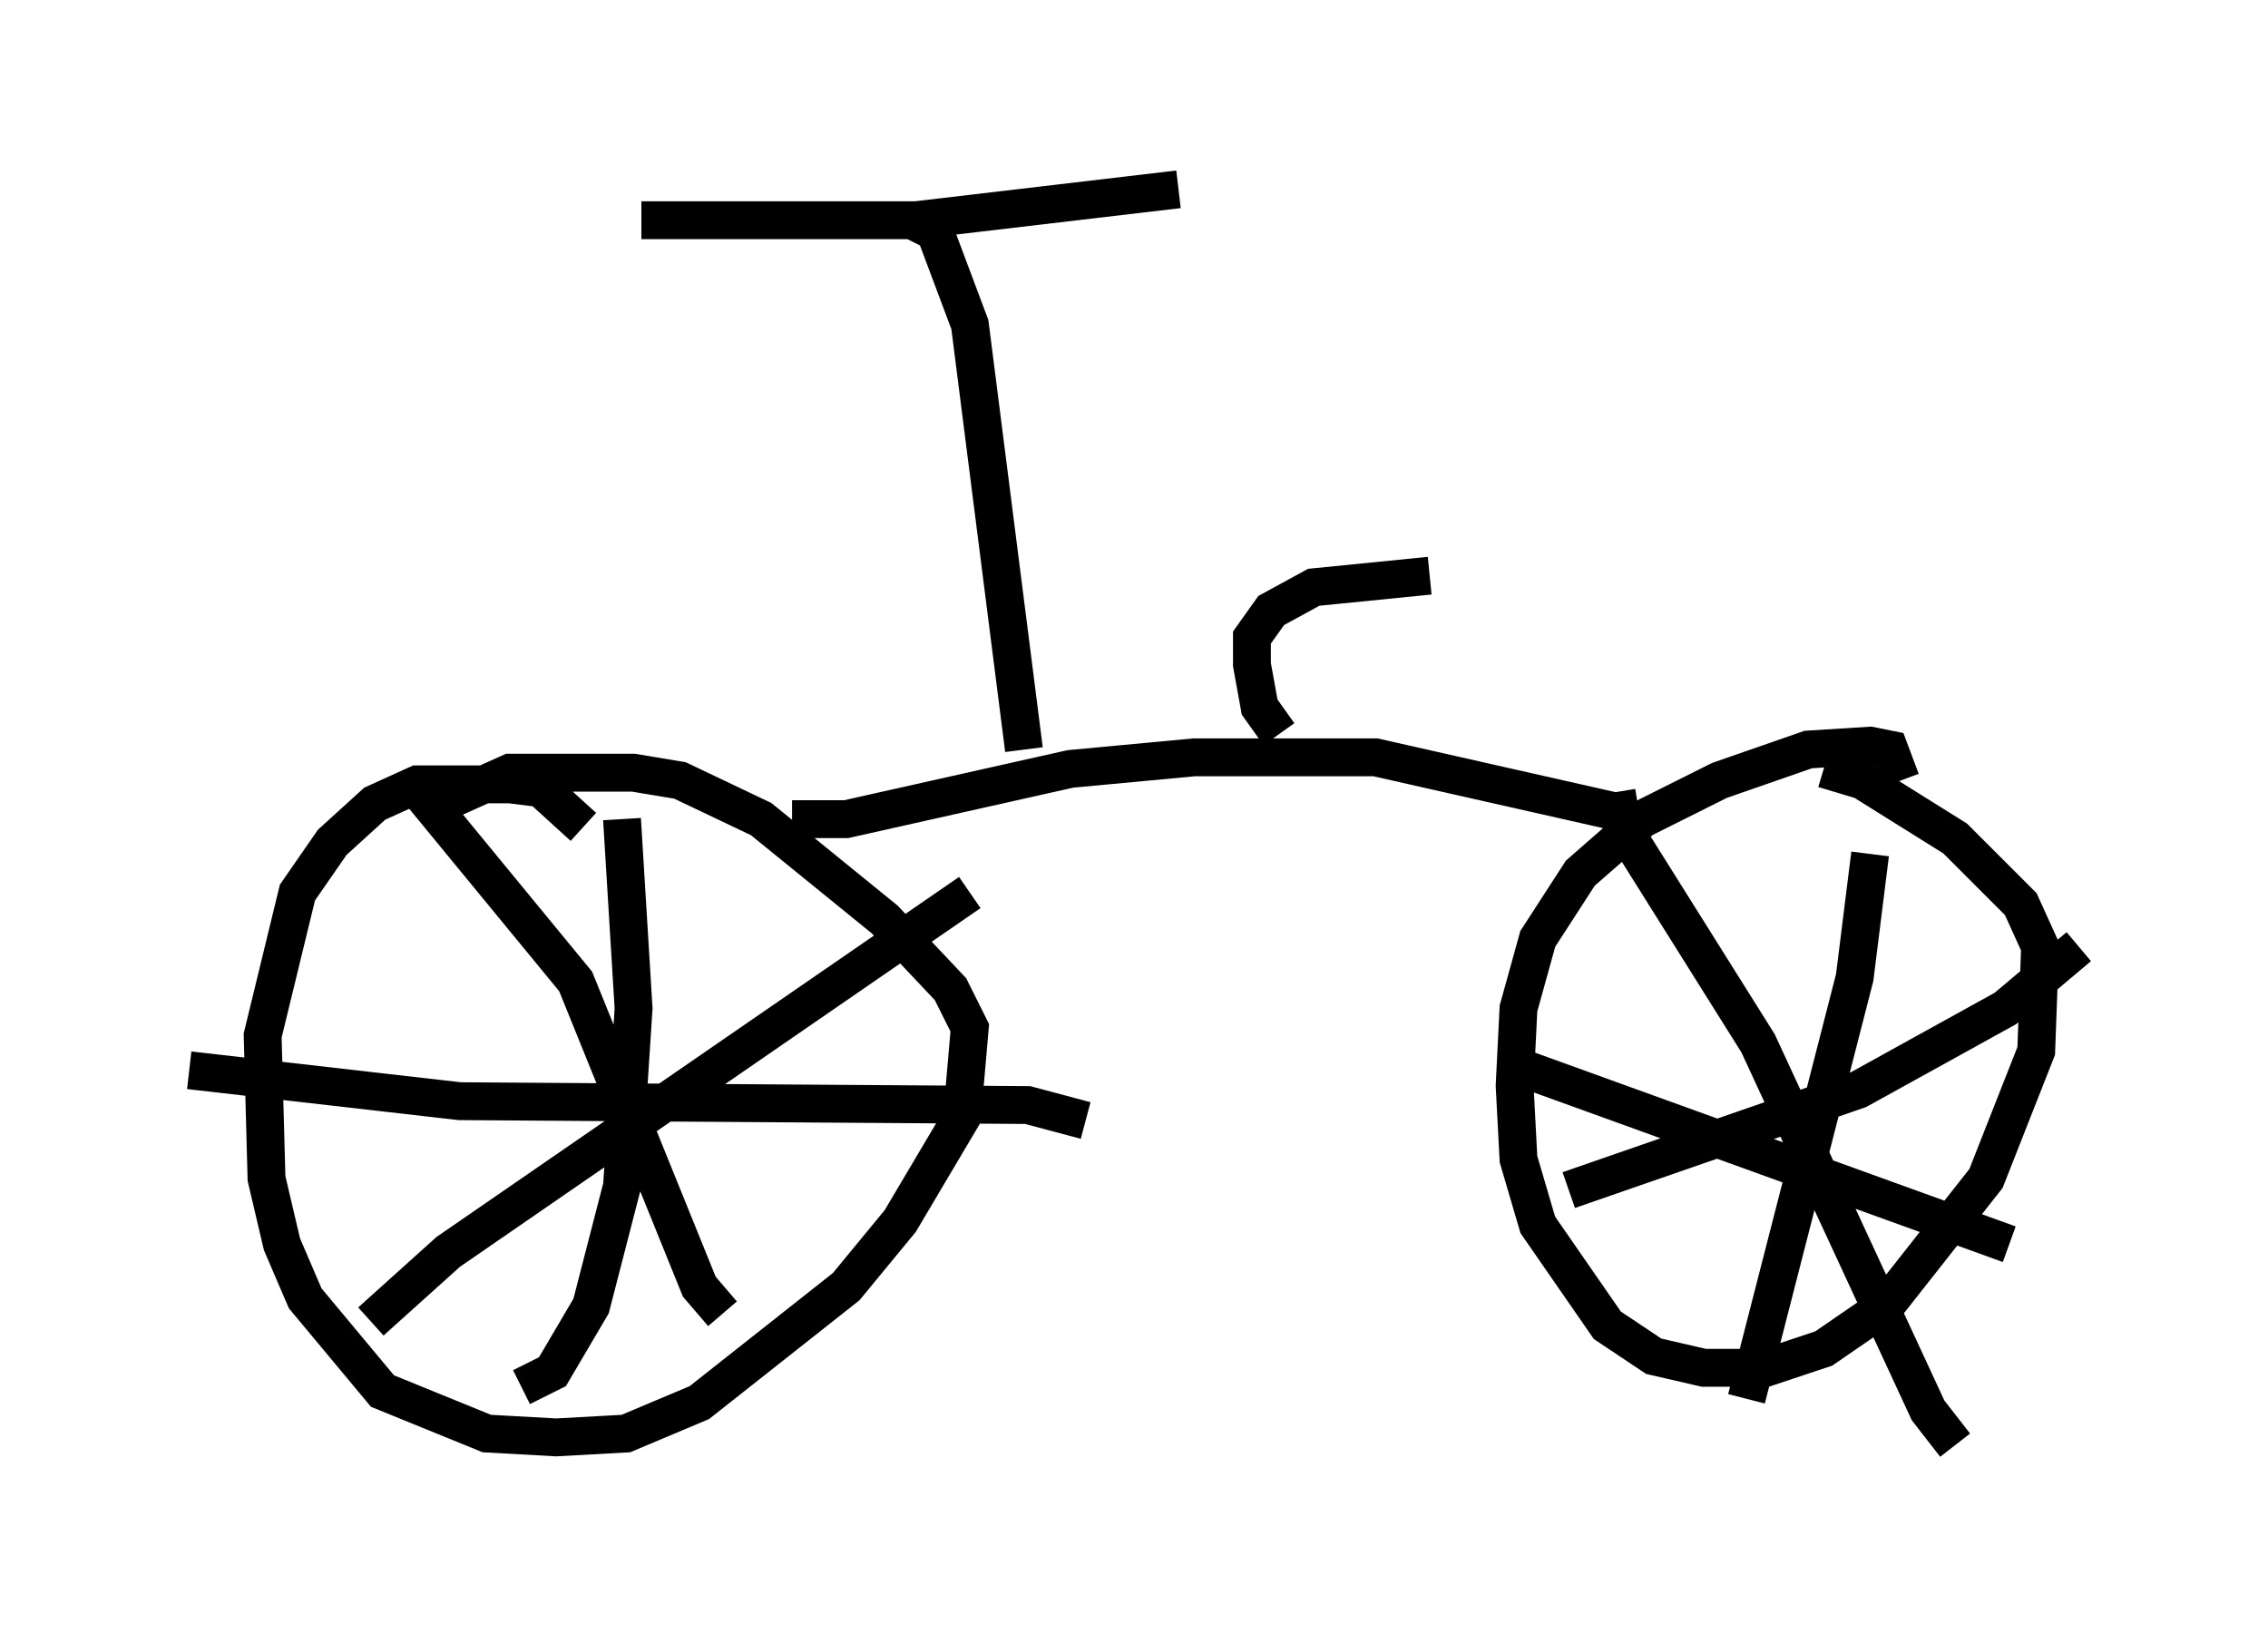 <?xml version="1.0" encoding="utf-8" ?>
<svg baseProfile="full" height="43.177" version="1.1" width="59.919" xmlns="http://www.w3.org/2000/svg" xmlns:ev="http://www.w3.org/2001/xml-events" xmlns:xlink="http://www.w3.org/1999/xlink"><defs /><rect fill="white" height="43.177" width="59.919" x="0" y="0" /><path d="M15.719, 23.069 m-0.306, -1.225 l-1.123, -1.021 -0.817, -0.102 l-2.45, 0.0 -1.123, 0.51 l-1.123, 1.021 -0.919, 1.327 l-0.919, 3.777 0.102, 3.777 l0.408, 1.735 0.613, 1.429 l2.042, 2.45 2.756, 1.123 l1.838, 0.102 1.838, -0.102 l1.94, -0.817 3.879, -3.063 l1.429, -1.735 1.633, -2.756 l0.204, -2.348 -0.51, -1.021 l-1.735, -1.838 -3.267, -2.654 l-2.144, -1.021 -1.225, -0.204 l-3.267, 0.0 -2.042, 0.919 l3.777, 4.594 3.267, 8.065 l0.613, 0.715 m-9.29, 0.204 l2.042, -1.838 13.781, -9.494 m-9.188, -1.94 l0.306, 5.002 -0.306, 4.696 l-0.817, 3.165 -1.021, 1.735 l-0.817, 0.408 m-8.779, -8.371 l7.146, 0.817 15.006, 0.102 l1.531, 0.408 m21.54, -8.983 l-0.306, -0.817 -0.51, -0.102 l-1.633, 0.102 -2.348, 0.817 l-2.042, 1.021 -1.633, 1.429 l-1.123, 1.735 -0.51, 1.838 l-0.102, 2.042 0.102, 1.94 l0.51, 1.735 1.838, 2.654 l1.225, 0.817 1.327, 0.306 l1.633, 0.0 1.531, -0.51 l1.633, -1.123 2.654, -3.369 l1.327, -3.369 0.102, -2.756 l-0.51, -1.123 -1.735, -1.735 l-2.45, -1.531 -1.021, -0.306 m-5.002, 2.042 l3.267, 5.206 4.492, 9.698 l0.715, 0.919 m-10.208, -6.738 l7.656, -2.654 3.879, -2.144 l1.94, -1.633 m-5.513, -2.45 l-0.408, 3.267 -2.858, 11.127 m-6.329, -8.881 l13.271, 4.798 m-32.157, -11.229 l1.429, 0.0 5.921, -1.327 l3.267, -0.306 4.798, 0.0 l6.329, 1.429 0.613, -0.102 m-16.231, -1.531 l-1.429, -11.229 -0.919, -2.45 l-0.613, -0.306 -7.146, 0.0 l7.248, 0.0 6.942, -0.817 m2.654, 14.394 l-0.51, -0.715 -0.204, -1.123 l0.0, -0.715 0.51, -0.715 l1.123, -0.613 3.063, -0.306 " fill="none" stroke="black" stroke-width="1" /></svg>
